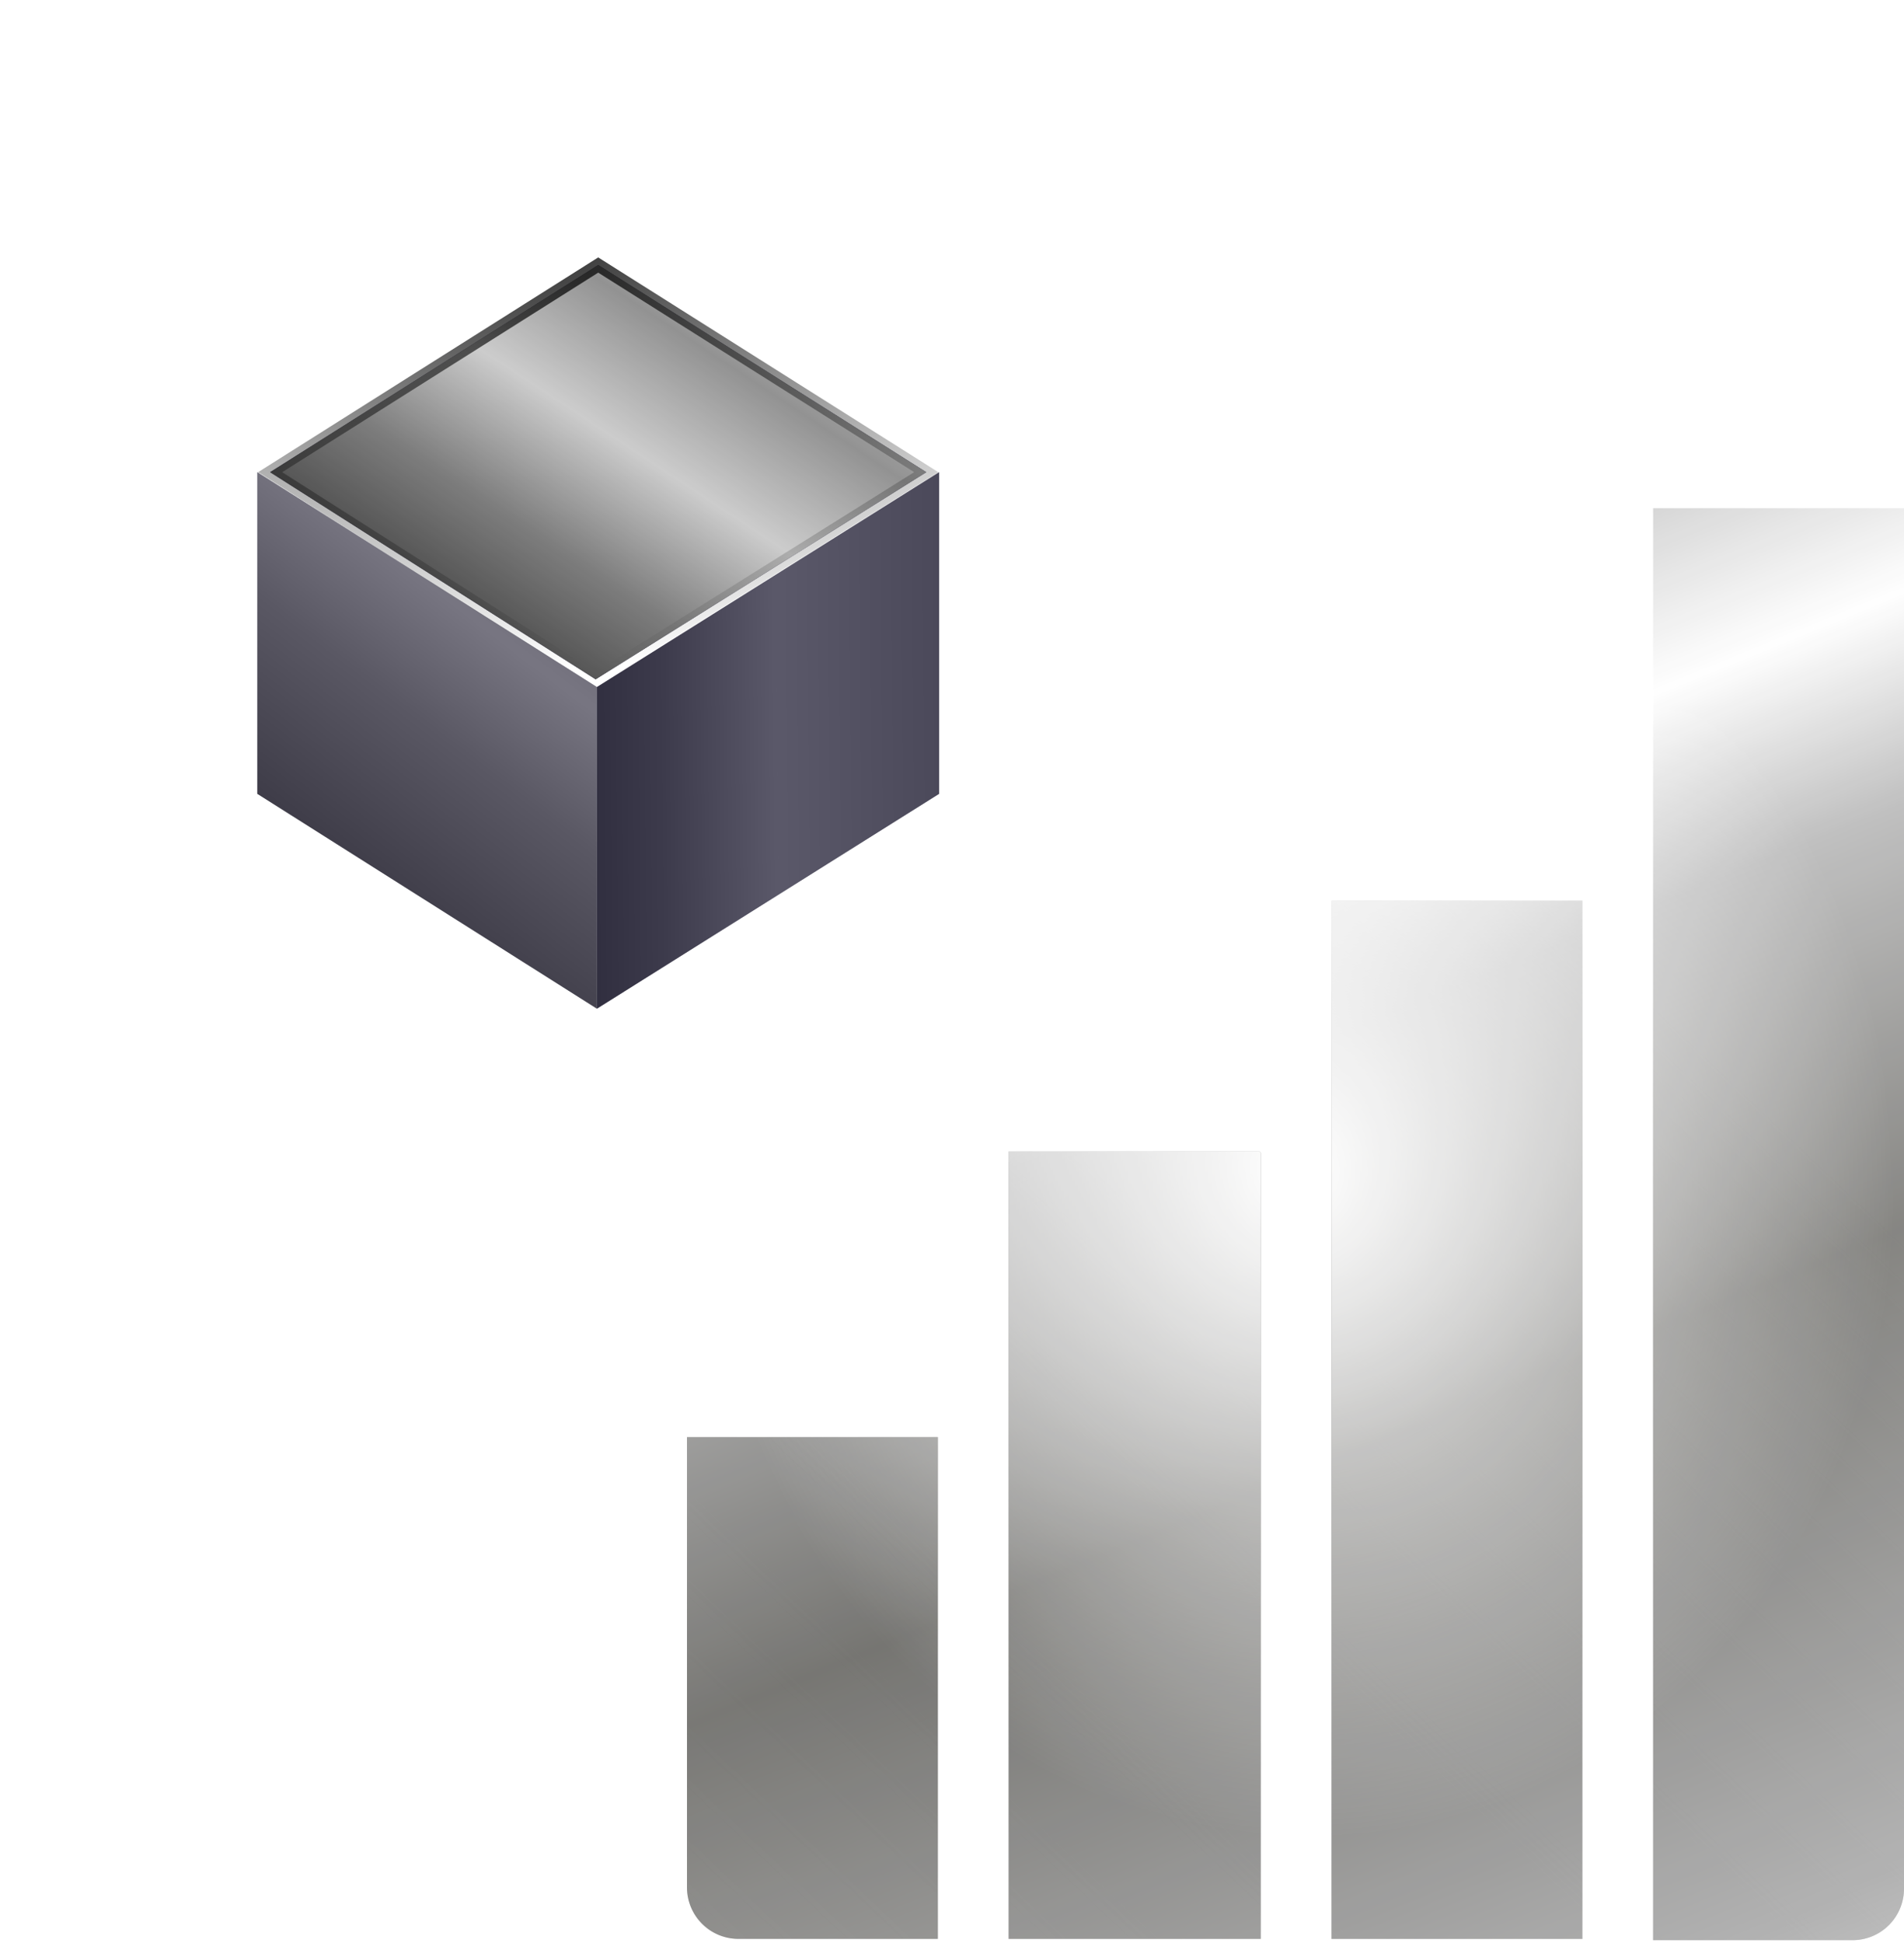 <svg xmlns="http://www.w3.org/2000/svg" fill="none" viewBox="0 0 148 151">
  <g filter="url(#a)">
    <path fill="#3D3B4C" d="M46.4 53.4 20 36.7v25l26.4 16.7v-25Z"/>
    <path fill="url(#b)" fill-opacity=".3" d="M46.4 53.4 20 36.7v25l26.4 16.7v-25Z"/>
    <path fill="#14112A" d="M46.4 53.4 73 36.7v25L46.4 78.4v-25Z"/>
    <path fill="url(#c)" fill-opacity=".3" d="M46.4 53.4 73 36.7v25L46.4 78.4v-25Z"/>
    <path fill="#3C375C" d="M72 36.7 46.3 52.8 21 36.7l25.5-16.1L72 36.7Z"/>
    <path fill="url(#d)" d="M72 36.7 46.3 52.8 21 36.7l25.5-16.1L72 36.7Z"/>
    <path fill="#000" fill-opacity=".2" d="M72 36.7 46.3 52.8 21 36.7l25.5-16.1L72 36.7Z"/>
    <path stroke="url(#e)" d="M72 36.7 46.3 52.8 21 36.7l25.5-16.1L72 36.7Z"/>
  </g>
  <g fill-rule="evenodd" clip-rule="evenodd" opacity=".9">
    <path fill="#fff" d="M148 39.5h-19.5v111.3H144a4 4 0 0 0 4-4V39.5ZM103.5 70H123v80.7h-19.5V70Zm-5.6 19.5H78.4v61.2H98V89.6Zm-25 22.2H53.4v35a4 4 0 0 0 4 4h15.5v-39Z"/>
    <path fill="url(#f)" d="M148 39.5h-19.5v111.3H144a4 4 0 0 0 4-4V39.5ZM103.5 70H123v80.7h-19.5V70Zm-5.6 19.5H78.4v61.2H98V89.6Zm-25 22.2H53.4v35a4 4 0 0 0 4 4h15.5v-39Z"/>
    <path fill="url(#g)" fill-opacity=".7" d="M148 39.5h-19.5v111.3H144a4 4 0 0 0 4-4V39.5ZM103.5 70H123v80.7h-19.5V70Zm-5.6 19.5H78.4v61.2H98V89.6Zm-25 22.2H53.4v35a4 4 0 0 0 4 4h15.5v-39Z"/>
    <path fill="url(#h)" d="M148 39.5h-19.5v111.3H144a4 4 0 0 0 4-4V39.5ZM103.5 70H123v80.7h-19.5V70Zm-5.6 19.5H78.4v61.2H98V89.6Zm-25 22.2H53.4v35a4 4 0 0 0 4 4h15.5v-39Z"/>
  </g>
  <defs>
    <linearGradient id="b" x1="42.9" x2="-11" y1="30.3" y2="100.5" gradientUnits="userSpaceOnUse">
      <stop stop-color="#fff"/>
      <stop offset=".1" stop-color="#B7B7B7"/>
      <stop offset=".2" stop-color="#fff"/>
      <stop offset=".3" stop-color="#9C9C9C"/>
      <stop offset=".5" stop-color="#181818"/>
      <stop offset=".8" stop-color="#9C9C9C"/>
      <stop offset="1" stop-color="#fff"/>
    </linearGradient>
    <linearGradient id="c" x1="78.2" x2="-9.9" y1="78.4" y2="79.2" gradientUnits="userSpaceOnUse">
      <stop stop-color="#fff"/>
      <stop offset="0" stop-color="#B7B7B7"/>
      <stop offset=".2" stop-color="#fff"/>
      <stop offset=".3" stop-color="#9C9C9C"/>
      <stop offset=".5" stop-color="#181818"/>
      <stop offset=".8" stop-color="#9C9C9C"/>
      <stop offset="1" stop-color="#fff"/>
    </linearGradient>
    <linearGradient id="d" x1="53.5" x2=".6" y1="14.8" y2="95" gradientUnits="userSpaceOnUse">
      <stop stop-color="#fff"/>
      <stop offset=".1" stop-color="#B7B7B7"/>
      <stop offset=".2" stop-color="#fff"/>
      <stop offset=".3" stop-color="#9C9C9C"/>
      <stop offset=".5" stop-color="#181818"/>
      <stop offset=".8" stop-color="#9C9C9C"/>
      <stop offset="1" stop-color="#fff"/>
    </linearGradient>
    <linearGradient id="f" x1="127.8" x2="41.7" y1="76.8" y2="167.3" gradientUnits="userSpaceOnUse">
      <stop stop-color="#fff"/>
      <stop offset="1" stop-opacity="0"/>
    </linearGradient>
    <linearGradient id="g" x1="109" x2="166.8" y1="28.9" y2="170.2" gradientUnits="userSpaceOnUse">
      <stop stop-color="#fff"/>
      <stop offset=".1" stop-color="#B7B7B7"/>
      <stop offset=".2" stop-color="#fff"/>
      <stop offset=".3" stop-color="#9C9C9C"/>
      <stop offset=".5" stop-color="#403F3A"/>
      <stop offset=".8" stop-color="#9C9C9C"/>
      <stop offset="1" stop-color="#fff"/>
    </linearGradient>
    <radialGradient id="e" cx="0" cy="0" r="1" gradientTransform="matrix(-4.406 39.652 -62.704 -6.967 35.4 11.7)" gradientUnits="userSpaceOnUse">
      <stop/>
      <stop offset="1" stop-opacity="0"/>
    </radialGradient>
    <radialGradient id="h" cx="0" cy="0" r="1" gradientTransform="rotate(83.8 -.3 101.6) scale(51.778 46.513)" gradientUnits="userSpaceOnUse">
      <stop stop-color="#fff"/>
      <stop offset="1" stop-color="#fff" stop-opacity="0"/>
    </radialGradient>
    <filter id="a" width="92.9" height="98.4" x="0" y="0" color-interpolation-filters="sRGB" filterUnits="userSpaceOnUse">
      <feFlood flood-opacity="0" result="BackgroundImageFix"/>
      <feColorMatrix in="SourceAlpha" result="hardAlpha" values="0 0 0 0 0 0 0 0 0 0 0 0 0 0 0 0 0 0 127 0"/>
      <feOffset/>
      <feGaussianBlur stdDeviation="10"/>
      <feColorMatrix values="0 0 0 0 0.122 0 0 0 0 0.133 0 0 0 0 0.18 0 0 0 1 0"/>
      <feBlend in2="BackgroundImageFix" result="effect1_dropShadow"/>
      <feBlend in="SourceGraphic" in2="effect1_dropShadow" result="shape"/>
    </filter>
  </defs>
</svg>